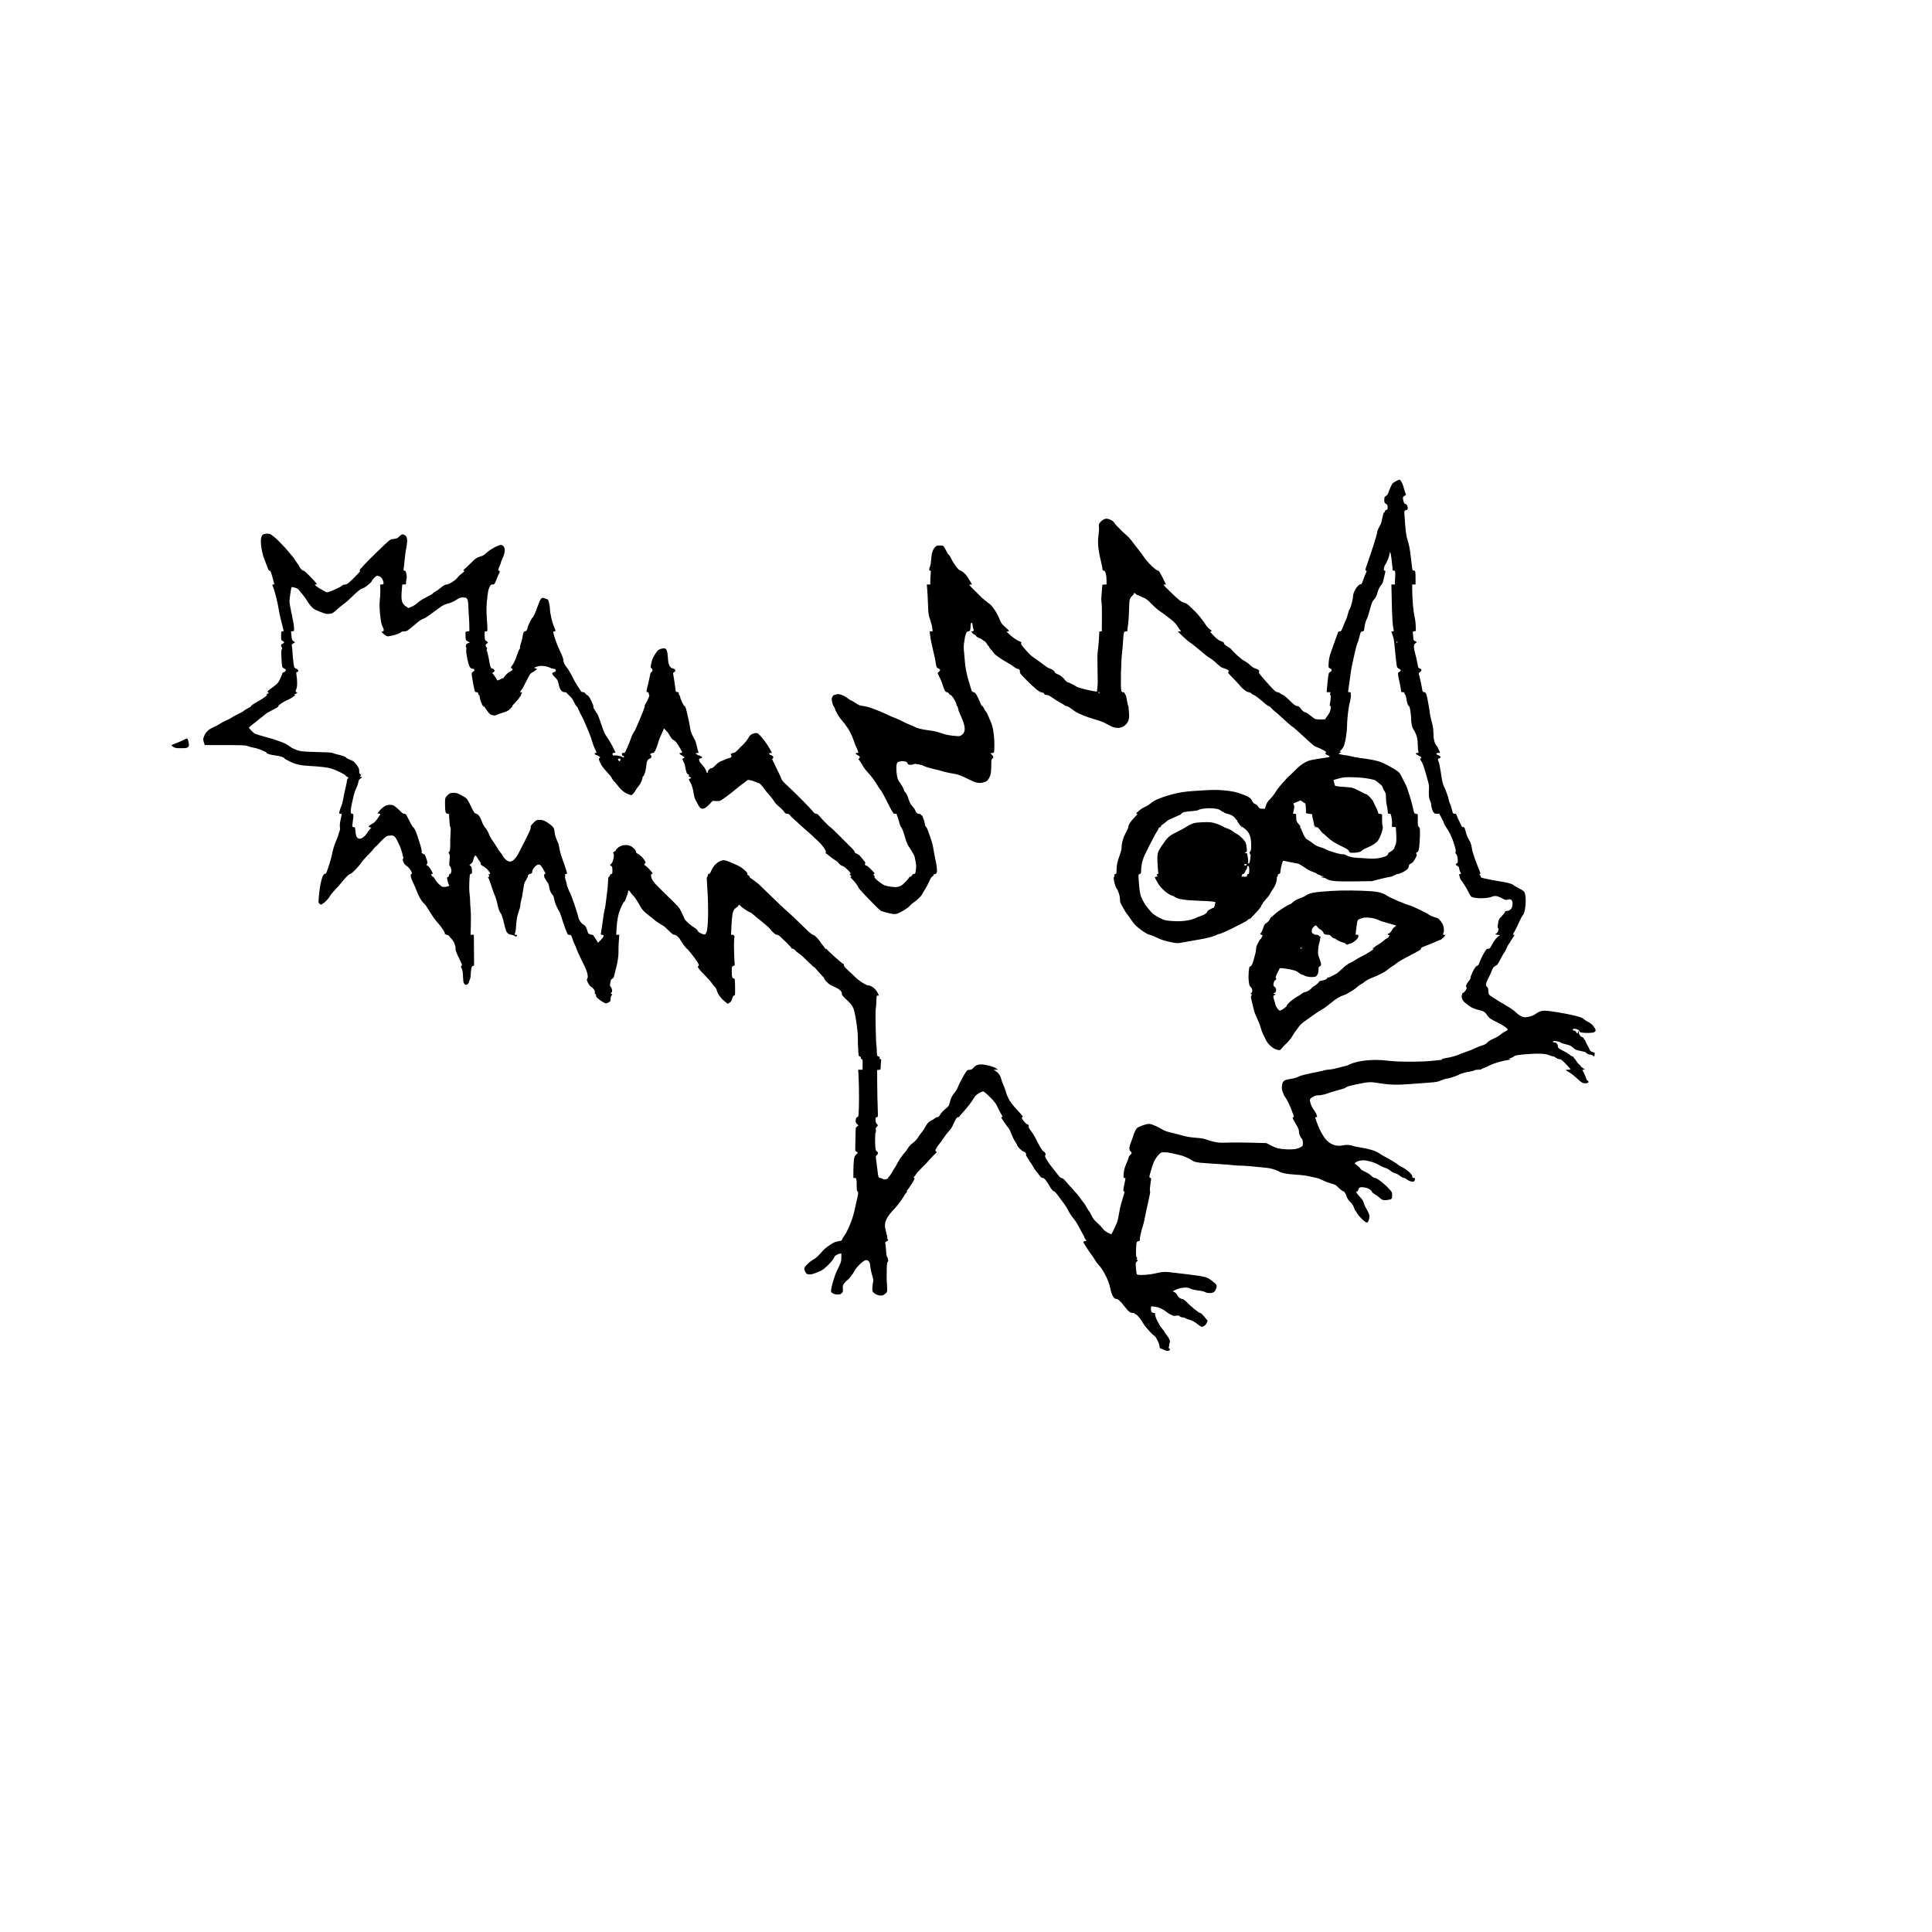 <?xml version="1.0" standalone="no"?>
<!DOCTYPE svg PUBLIC "-//W3C//DTD SVG 20010904//EN"
 "http://www.w3.org/TR/2001/REC-SVG-20010904/DTD/svg10.dtd">
<svg version="1.0" xmlns="http://www.w3.org/2000/svg"
 width="3464pt" height="3464pt" viewBox="0 0 3464 3464"
 preserveAspectRatio="xMidYMid meet">

<g transform="translate(0,3464) scale(0.1,-0.1)"
fill="#000000" stroke="none">
<path d="M25035 26016 c-27 -13 -57 -32 -66 -42 -16 -19 -56 -108 -79 -175 -7
-20 -25 -42 -41 -52 -26 -14 -29 -21 -29 -69 0 -49 3 -55 30 -71 26 -16 30
-24 30 -62 0 -38 -3 -44 -22 -47 -15 -2 -24 -11 -26 -25 -2 -13 -9 -23 -16
-23 -8 0 -19 -35 -30 -93 -10 -52 -24 -105 -31 -118 -40 -68 -65 -127 -65
-152 0 -28 -91 -318 -174 -552 -39 -109 -41 -120 -25 -125 17 -5 17 -8 -3 -50
-12 -25 -33 -79 -47 -120 -23 -67 -29 -75 -53 -78 -45 -5 -128 -140 -128 -207
0 -52 -39 -205 -60 -235 -10 -14 -25 -56 -35 -95 -9 -38 -22 -79 -29 -90 -7
-11 -30 -64 -50 -117 -33 -85 -41 -98 -61 -98 -13 0 -27 -5 -31 -11 -3 -6 -29
-75 -56 -152 -28 -78 -63 -179 -80 -225 -20 -58 -31 -110 -35 -172 -6 -89 -6
-89 20 -101 36 -16 43 -40 17 -61 -11 -9 -24 -18 -29 -20 -10 -3 -27 -128 -38
-270 l-6 -78 36 0 c35 0 36 -1 27 -25 -7 -19 -6 -25 3 -25 13 0 11 -48 -8
-157 -5 -34 -4 -43 8 -43 11 0 12 -9 7 -42 -10 -57 -22 -84 -64 -138 -19 -24
-33 -47 -31 -50 8 -13 -154 -14 -186 -1 -13 5 -49 31 -79 58 -31 27 -75 55
-98 62 -31 11 -52 27 -77 63 -23 31 -42 48 -56 48 -39 0 -64 18 -170 123 -44
42 -86 77 -95 77 -9 0 -29 11 -46 25 -16 14 -41 25 -55 25 -29 0 -67 36 -229
220 -91 102 -109 128 -101 142 16 24 -5 44 -66 63 -35 12 -65 31 -93 60 -22
23 -70 57 -105 76 -53 28 -175 137 -244 219 -5 6 -35 26 -65 44 -36 21 -55 39
-55 52 0 14 -14 24 -54 38 -41 15 -70 37 -127 95 -68 70 -72 76 -52 82 21 5
20 8 -22 38 -26 18 -60 57 -80 91 -39 64 -145 195 -200 244 -19 17 -55 52 -80
78 -33 33 -61 51 -100 62 -59 18 -100 51 -271 219 -102 99 -108 107 -81 107
l29 0 -61 122 c-52 103 -66 124 -88 128 -39 8 -182 145 -238 230 -27 41 -79
111 -115 155 -36 44 -83 105 -104 135 -21 30 -67 81 -102 112 -84 75 -101 91
-120 114 -9 10 -33 34 -53 53 -20 19 -42 46 -49 60 -15 32 -89 70 -138 71 -38
0 -84 -28 -120 -74 -18 -23 -20 -35 -15 -75 4 -28 0 -92 -8 -147 -19 -125 -6
-267 44 -469 12 -49 23 -101 25 -115 1 -14 3 -30 3 -37 1 -6 12 -13 24 -15 28
-4 48 -75 48 -175 l0 -73 -38 0 c-37 0 -38 0 -40 -43 -1 -24 -6 -83 -11 -130
-6 -55 -7 -108 -1 -144 6 -33 9 -163 7 -291 l-2 -232 -22 0 c-13 0 -23 -3 -23
-7 0 -71 -17 -289 -29 -368 -5 -33 -6 -159 -3 -280 6 -276 6 -281 -3 -361 l-7
-66 -31 5 c-122 19 -308 66 -333 84 -38 27 -150 83 -166 83 -7 0 -24 15 -38
32 -43 55 -82 87 -137 110 -35 14 -53 28 -53 39 0 18 -45 49 -101 68 -19 7
-59 32 -89 56 -30 24 -95 72 -145 107 -105 73 -99 67 -199 181 -60 68 -75 91
-67 101 13 16 0 29 -39 41 -33 10 -135 83 -183 131 l-39 39 27 5 c26 5 24 7
-47 72 -56 50 -79 78 -93 115 -33 88 -83 178 -131 239 -27 32 -51 60 -55 62
-13 6 -116 88 -144 115 -109 104 -225 223 -225 229 0 5 11 8 25 8 l24 0 -31
53 c-17 28 -42 68 -54 88 -26 41 -104 109 -125 109 -26 0 -110 105 -149 186
-21 45 -47 88 -57 95 -11 8 -28 32 -38 54 -11 22 -29 57 -42 78 -23 36 -25 37
-81 37 -51 0 -62 -4 -84 -27 -45 -49 -65 -110 -71 -213 -3 -54 -12 -111 -21
-132 -21 -48 -21 -78 0 -78 15 0 16 -9 11 -67 -4 -38 -7 -94 -7 -125 l0 -58
-31 0 -32 0 8 -87 c4 -49 10 -171 14 -273 7 -173 9 -191 38 -270 17 -47 34
-113 38 -147 l7 -63 -27 0 -26 0 7 -62 c3 -35 13 -92 21 -128 8 -36 23 -103
33 -150 10 -47 23 -103 29 -125 5 -22 15 -73 21 -114 11 -67 15 -75 41 -84 41
-16 45 -38 13 -63 -25 -21 -26 -23 -11 -50 30 -57 55 -113 67 -150 47 -143 55
-159 85 -164 18 -3 34 -14 40 -28 5 -12 17 -22 25 -22 27 -1 110 -136 110
-180 0 -10 6 -20 13 -23 7 -2 14 -20 15 -38 2 -18 14 -58 28 -88 111 -233 119
-331 33 -392 -31 -22 -34 -22 -148 -11 -86 9 -142 21 -216 47 -69 25 -136 40
-219 50 -123 15 -214 37 -250 60 -12 7 -52 25 -91 40 -38 14 -97 41 -130 59
-33 18 -96 47 -140 64 -44 16 -98 40 -120 51 -74 38 -274 120 -342 139 -37 11
-92 23 -122 26 -42 4 -69 16 -122 51 -37 25 -72 45 -77 45 -6 0 -37 20 -70 45
-68 51 -160 82 -192 65 -10 -5 -28 -10 -39 -10 -13 0 -26 -12 -36 -34 -14 -28
-15 -44 -6 -91 6 -31 20 -68 31 -82 11 -14 20 -31 20 -39 0 -21 70 -147 104
-185 104 -119 164 -213 209 -325 21 -51 37 -95 37 -100 0 -4 9 -26 19 -48 27
-57 51 -117 51 -127 0 -5 -12 -9 -26 -9 -34 0 -27 -21 14 -39 38 -17 49 -41
26 -58 -17 -12 -16 -14 3 -35 11 -13 35 -50 53 -83 30 -55 57 -89 145 -185 35
-38 123 -167 148 -215 8 -17 25 -39 37 -50 12 -11 63 -103 113 -205 50 -102
97 -189 104 -193 7 -5 11 -12 8 -18 -4 -5 10 -9 29 -9 26 0 36 -4 36 -15 0 -8
4 -23 10 -33 5 -9 19 -53 30 -96 11 -44 28 -89 39 -100 19 -21 30 -53 78 -211
14 -49 40 -109 57 -133 17 -24 41 -61 53 -83 12 -22 28 -50 36 -62 14 -22 16
-31 37 -142 10 -55 8 -123 -7 -182 -3 -15 -13 -23 -27 -23 -15 0 -27 -9 -34
-25 -7 -15 -20 -25 -32 -25 -11 0 -19 -4 -18 -9 2 -4 -26 -40 -62 -78 -84 -91
-133 -109 -255 -93 -109 15 -135 24 -206 77 -71 51 -112 95 -98 104 6 3 3 11
-6 19 -20 16 -19 28 2 32 12 2 -2 22 -55 76 -39 39 -77 72 -85 72 -23 0 -39
24 -25 38 11 11 0 28 -96 139 -10 12 -36 29 -58 38 -23 9 -36 20 -32 26 3 6
-21 39 -54 73 -153 157 -377 376 -384 376 -10 0 -144 134 -192 193 -27 33 -46
47 -63 47 -15 0 -33 10 -44 24 -68 86 -317 338 -482 489 -60 54 -89 88 -98
115 -10 31 -64 146 -149 316 -18 35 -18 40 -4 50 22 17 8 43 -32 56 -40 14
-46 40 -8 40 l25 0 -43 81 c-42 78 -143 211 -196 257 -22 19 -34 22 -62 17
-66 -12 -95 -33 -124 -90 -16 -29 -56 -80 -89 -112 -33 -32 -81 -79 -105 -105
-33 -34 -54 -48 -73 -48 -35 0 -56 -24 -39 -45 18 -21 -3 -43 -49 -51 -20 -4
-41 -10 -46 -15 -6 -4 -37 -18 -70 -30 -44 -16 -75 -37 -117 -80 -37 -38 -63
-57 -72 -53 -20 8 -66 -39 -66 -66 0 -35 -19 -22 -31 23 -8 26 -32 63 -66 99
-29 31 -53 63 -53 71 0 9 -2 22 -6 30 -3 10 4 16 25 20 17 4 31 11 31 16 0 12
-53 41 -75 41 -8 0 -15 5 -15 10 0 6 -7 10 -16 10 -8 0 -12 5 -9 10 3 6 17 10
31 10 20 0 23 3 16 18 -5 9 -18 55 -28 102 -10 47 -26 99 -36 115 -47 78 -78
154 -84 210 -6 56 -49 255 -76 353 -7 23 -18 42 -24 42 -15 0 -70 113 -79 163
-4 20 -11 37 -17 37 -5 0 -8 6 -7 13 3 28 -2 36 -28 39 -24 3 -28 8 -31 38 -1
19 -12 95 -23 169 l-22 134 23 17 c33 25 23 52 -23 63 -59 14 -85 67 -92 192
-10 150 -28 182 -97 168 -55 -10 -85 -30 -117 -79 -51 -75 -72 -122 -86 -196
-12 -65 -12 -70 6 -81 24 -15 24 -53 0 -66 -12 -7 -21 -26 -25 -54 -4 -24 -20
-97 -36 -163 -17 -65 -30 -124 -30 -131 0 -6 10 -13 22 -15 17 -2 22 -9 20
-25 -2 -13 2 -23 7 -23 15 0 -21 -90 -58 -147 -17 -26 -27 -49 -22 -52 4 -3
-10 -49 -31 -101 -22 -52 -62 -149 -90 -215 -27 -66 -55 -127 -62 -135 -19
-21 -51 -88 -66 -135 -6 -22 -32 -88 -58 -147 -43 -101 -48 -108 -74 -108 -23
0 -28 -4 -28 -24 0 -15 7 -26 20 -29 11 -3 20 -10 20 -16 0 -13 -26 -15 -34
-2 -8 12 -120 33 -141 25 -10 -4 -21 -1 -26 7 -16 25 -10 38 20 41 l29 3 -18
35 c-11 19 -24 46 -29 60 -6 14 -15 32 -21 40 -5 8 -21 36 -34 61 -14 25 -41
67 -60 92 -23 31 -51 90 -79 174 -51 147 -80 226 -87 233 -15 15 -50 71 -50
80 0 5 -4 10 -8 10 -8 0 -10 8 -13 48 -2 26 -63 154 -86 180 -11 12 -25 22
-31 22 -5 0 -17 11 -26 25 -11 17 -26 25 -45 25 -20 0 -31 7 -42 28 -7 15 -32
52 -54 82 -21 30 -66 109 -98 175 -33 66 -77 139 -98 161 -34 38 -59 94 -59
133 0 23 -22 80 -66 171 -22 47 -52 119 -66 160 -57 167 -59 180 -28 180 27 0
25 9 -11 92 -32 74 -69 240 -69 313 0 42 -24 152 -35 163 -8 9 -78 32 -96 32
-27 0 -47 -33 -85 -140 -42 -120 -82 -210 -93 -210 -11 0 -91 -160 -91 -181 0
-32 -25 -69 -47 -69 -24 0 -34 -25 -48 -120 -4 -25 -16 -69 -27 -98 -11 -29
-18 -62 -15 -73 3 -10 -1 -22 -8 -27 -7 -4 -30 -58 -51 -121 -23 -71 -51 -131
-71 -158 -37 -48 -40 -58 -18 -67 29 -11 15 -36 -34 -60 -31 -16 -62 -43 -86
-76 -23 -31 -43 -49 -51 -46 -8 3 -14 2 -14 -2 0 -8 -70 -37 -74 -30 -1 1 -13
21 -26 43 -13 22 -33 50 -44 63 l-21 23 24 18 c20 15 22 21 12 39 -7 12 -17
22 -24 22 -33 0 -48 27 -62 117 -14 89 -39 195 -49 211 -2 4 -1 14 4 22 6 9 4
20 -4 30 -26 31 -26 49 2 70 29 23 29 22 -22 55 -11 7 -15 28 -16 75 -2 92 -3
90 25 90 30 0 29 -14 14 225 -10 140 -9 207 0 305 19 189 25 218 52 273 16 30
25 37 48 37 36 0 40 6 81 110 18 47 36 89 41 94 15 16 10 46 -7 46 -18 0 -14
19 17 87 10 24 19 48 19 54 0 6 7 25 15 42 62 135 71 209 31 251 -13 15 -32
26 -43 26 -51 0 -212 -91 -272 -153 -25 -26 -53 -42 -104 -57 -63 -19 -77 -29
-152 -103 -45 -45 -99 -97 -121 -114 -27 -23 -34 -33 -22 -33 26 0 12 -21 -40
-59 -26 -18 -56 -47 -67 -64 -31 -47 -153 -127 -195 -127 -27 0 -50 -12 -102
-54 -37 -30 -85 -64 -108 -77 -22 -12 -40 -26 -40 -30 0 -5 -46 -31 -101 -59
-56 -28 -119 -65 -141 -83 -21 -18 -51 -42 -66 -54 -14 -12 -50 -32 -78 -44
l-52 -21 -41 27 c-81 54 -94 109 -76 313 l7 82 34 0 c33 0 34 2 34 38 0 20 4
51 9 68 6 20 4 50 -3 85 -10 43 -17 55 -34 57 -18 3 -21 8 -16 30 3 15 12 90
19 167 8 77 19 163 25 190 31 151 25 222 -19 248 -42 24 -57 21 -98 -18 -39
-38 -45 -40 -117 -50 -54 -7 -54 -7 -265 -210 -208 -200 -354 -355 -334 -355
22 0 14 -12 -53 -82 -133 -137 -171 -168 -206 -168 -22 0 -45 -10 -68 -29 -37
-30 -223 -111 -255 -111 -10 0 -40 14 -67 30 -26 17 -50 30 -53 30 -3 0 -28
17 -57 37 -51 37 -51 38 -26 43 26 5 26 6 -33 70 -123 133 -173 180 -195 180
-20 0 -74 65 -74 89 0 5 -7 14 -15 21 -7 6 -27 35 -44 63 -16 29 -45 68 -63
88 -18 19 -45 51 -59 70 -15 18 -41 50 -59 69 -109 116 -169 176 -200 199 -19
14 -37 28 -40 31 -25 25 -69 37 -112 31 -62 -10 -75 -22 -88 -86 -15 -73 17
-271 61 -376 17 -41 40 -102 52 -136 15 -45 26 -63 41 -65 16 -2 24 -22 46
-103 14 -55 30 -110 34 -122 6 -19 4 -23 -14 -23 -17 0 -20 -4 -15 -17 40 -93
88 -278 111 -423 8 -58 30 -161 49 -230 48 -186 47 -170 19 -170 -23 0 -24 -2
-24 -80 0 -79 0 -80 31 -95 24 -13 28 -19 19 -30 -7 -8 -20 -17 -31 -20 -22
-7 -26 -44 -7 -63 10 -10 10 -17 0 -33 -10 -15 -12 -52 -7 -142 8 -173 11
-186 43 -200 15 -6 30 -16 34 -21 11 -16 -9 -43 -37 -50 -15 -4 -25 -13 -25
-24 0 -10 -18 -54 -39 -97 -38 -76 -45 -84 -142 -155 -81 -59 -98 -76 -81 -78
29 -4 28 -14 -5 -34 -23 -14 -24 -18 -9 -18 21 0 -76 -71 -156 -114 -82 -45
-139 -84 -127 -88 6 -2 -18 -18 -54 -36 -36 -18 -71 -40 -79 -49 -7 -9 -51
-34 -98 -56 -46 -21 -98 -50 -116 -63 -17 -13 -60 -36 -95 -50 -35 -14 -89
-43 -119 -63 -30 -21 -82 -48 -115 -61 -79 -32 -140 -89 -166 -160 -20 -53
-20 -57 -5 -107 l17 -52 363 0 c304 -1 369 -3 400 -16 20 -9 72 -22 114 -31
42 -8 95 -23 117 -33 22 -10 59 -27 83 -36 23 -10 38 -21 32 -25 -15 -10 85
-38 165 -46 70 -7 155 -36 155 -52 0 -5 42 -29 93 -54 107 -54 200 -74 382
-83 174 -9 302 -25 370 -46 79 -25 254 -111 251 -124 -2 -5 11 -16 27 -23 28
-11 29 -13 13 -30 -9 -10 -16 -29 -16 -43 0 -13 -11 -68 -24 -121 -13 -53 -32
-140 -41 -195 -10 -54 -25 -111 -33 -128 -14 -27 -42 -119 -42 -137 0 -5 11
-8 24 -8 28 0 28 6 0 -119 -10 -44 -13 -90 -10 -116 4 -23 3 -53 -3 -66 -5
-13 -17 -51 -27 -84 -9 -33 -27 -80 -39 -105 -28 -58 -61 -168 -75 -250 -10
-60 -80 -282 -101 -322 -6 -10 -17 -18 -27 -18 -42 -1 -89 -187 -108 -435 -6
-74 -5 -82 15 -99 21 -19 23 -19 50 -3 48 28 109 90 133 135 13 23 46 66 74
95 51 52 99 106 164 186 57 71 111 121 130 121 22 0 151 131 194 198 18 28 66
84 107 124 41 40 90 93 109 118 19 25 41 49 49 54 9 5 32 27 51 49 49 56 118
120 143 134 12 7 45 12 73 13 42 0 54 -4 76 -27 25 -28 84 -146 106 -213 32
-97 49 -171 41 -176 -26 -16 12 -99 58 -127 55 -32 124 -147 89 -147 -25 0
-13 -67 26 -145 20 -38 47 -103 62 -143 39 -110 96 -206 147 -249 14 -12 57
-75 95 -140 38 -64 96 -147 129 -183 84 -91 153 -198 139 -213 -4 -3 12 -11
35 -17 23 -6 41 -14 41 -18 0 -4 20 -29 44 -55 32 -34 50 -66 63 -110 11 -34
15 -65 10 -68 -8 -6 26 -98 58 -159 8 -14 25 -51 39 -82 22 -50 23 -59 9 -66
-13 -8 -13 -14 5 -48 15 -30 21 -65 24 -147 4 -94 7 -110 26 -129 18 -18 25
-20 46 -10 15 6 28 23 32 39 4 15 11 37 17 48 6 11 11 29 12 40 13 175 17 193
41 204 l24 10 -2 276 -2 275 -29 0 -30 0 5 187 c3 102 1 221 -3 262 -5 42 -10
108 -10 146 0 39 -5 106 -11 150 -6 47 -7 134 -3 212 7 125 8 132 28 135 20 3
22 8 19 63 -2 47 -8 64 -24 78 l-22 18 31 25 c20 15 33 36 37 60 10 48 27 84
41 84 6 0 22 -19 35 -42 12 -24 32 -53 42 -64 11 -12 18 -30 16 -39 -2 -10 6
-22 17 -29 61 -35 93 -60 122 -97 36 -46 40 -59 18 -59 -18 0 -18 -5 -5 -31 8
-15 7 -19 -5 -19 -17 0 -20 -11 -6 -26 5 -5 23 -52 39 -104 42 -128 60 -178
81 -225 11 -22 29 -85 40 -139 22 -99 30 -120 62 -166 10 -14 29 -70 43 -125
46 -189 52 -204 82 -230 17 -15 42 -25 59 -25 17 0 43 -9 60 -20 22 -14 31
-16 37 -7 13 21 9 27 -17 27 -25 0 -25 1 -11 29 9 17 17 74 21 147 4 70 14
142 25 174 41 125 50 160 50 188 0 15 6 51 14 78 14 49 27 122 45 247 5 37 18
79 29 95 11 15 23 37 26 50 4 12 11 22 16 22 5 0 7 9 5 19 -4 23 9 36 48 45
18 4 27 13 27 27 0 42 42 103 87 128 50 26 67 11 136 -116 21 -38 21 -43 3
-43 -15 0 -15 -51 0 -72 6 -7 16 -25 24 -40 7 -15 21 -36 31 -46 9 -11 22 -49
27 -86 10 -60 31 -105 69 -144 6 -7 15 -34 18 -60 7 -53 44 -144 85 -213 16
-26 36 -75 45 -110 10 -35 38 -121 64 -191 46 -126 46 -127 80 -130 32 -3 34
-6 57 -78 14 -41 31 -84 38 -95 7 -11 21 -44 31 -74 10 -30 44 -106 75 -170
94 -188 109 -225 122 -285 9 -46 8 -62 -3 -82 -12 -23 -10 -31 16 -82 20 -38
40 -61 60 -70 33 -15 70 -78 60 -103 -4 -10 0 -19 10 -23 10 -4 14 -13 11 -24
-7 -21 35 -63 110 -110 59 -37 77 -39 120 -13 27 16 31 25 32 66 2 31 8 52 19
60 15 11 15 13 -2 22 -17 10 -17 12 -2 27 20 20 13 71 -13 101 -16 17 -17 28
-8 77 8 47 15 60 36 70 21 11 29 26 42 88 10 41 24 101 33 133 22 81 39 207
36 280 -1 34 1 113 6 175 l8 112 -28 0 -27 0 7 128 c7 124 29 239 61 318 35
87 66 145 78 150 7 3 19 24 26 47 6 23 18 57 26 75 8 18 14 41 14 52 0 35 19
31 44 -9 14 -22 33 -45 43 -53 22 -16 102 -136 136 -203 28 -56 68 -96 172
-176 39 -29 75 -58 80 -65 11 -13 115 -81 155 -101 14 -7 58 -47 99 -88 57
-58 80 -75 102 -75 31 0 84 -47 109 -97 17 -34 101 -147 112 -151 11 -5 27
-22 58 -62 14 -18 30 -37 35 -44 60 -70 125 -169 125 -190 0 -8 -6 -16 -12
-19 -23 -7 13 -57 113 -157 52 -52 110 -117 129 -145 18 -27 44 -59 57 -70 13
-11 29 -41 36 -68 15 -59 74 -139 142 -194 l53 -42 34 22 c25 17 36 35 47 75
11 40 18 52 33 52 18 0 19 8 17 150 -2 147 -2 150 -24 156 -29 7 -35 29 -35
132 0 80 1 83 27 93 l26 10 -8 147 c-8 150 -7 341 2 355 11 18 -9 47 -34 47
l-26 0 6 138 c9 200 23 282 56 321 15 17 32 31 38 31 6 0 19 12 28 27 17 26
18 26 34 7 24 -28 144 -112 172 -119 13 -3 42 -22 64 -42 22 -20 93 -78 157
-130 65 -52 127 -106 138 -121 55 -70 102 -112 125 -112 30 0 41 -9 171 -136
57 -56 101 -104 97 -108 -3 -3 4 -6 16 -6 13 0 32 -11 43 -25 11 -14 45 -43
76 -64 32 -21 102 -84 157 -140 55 -55 104 -101 110 -101 6 0 29 -24 52 -53
23 -28 63 -72 88 -97 25 -24 45 -50 45 -58 0 -18 57 -79 100 -106 19 -12 60
-32 90 -45 72 -29 129 -81 123 -113 -5 -24 20 -55 107 -134 56 -50 95 -107
110 -159 32 -113 70 -375 70 -490 0 -66 3 -170 7 -232 6 -104 8 -112 27 -115
15 -2 21 -10 20 -25 0 -15 5 -23 16 -23 14 0 17 -13 16 -95 l-1 -95 -39 0 -39
0 8 -162 c9 -174 8 -535 -1 -630 -5 -47 -9 -58 -24 -58 -12 0 -20 -10 -24 -31
-10 -52 -7 -65 19 -92 l26 -25 -25 -20 c-20 -15 -25 -28 -25 -63 0 -24 -2
-119 -5 -211 -4 -93 -3 -168 2 -168 4 0 17 -6 27 -14 19 -13 18 -15 -13 -44
-27 -25 -33 -41 -42 -98 -5 -38 -10 -126 -10 -196 l0 -128 24 0 c31 0 36 -20
36 -142 0 -76 3 -98 14 -98 20 0 12 -67 -24 -210 -5 -19 -19 -80 -30 -135 -36
-164 -122 -372 -195 -470 -13 -16 -25 -39 -27 -50 -2 -15 -15 -21 -56 -27 -29
-5 -72 -17 -95 -29 -63 -32 -161 -104 -192 -141 -72 -86 -124 -135 -167 -158
-69 -36 -168 -133 -168 -164 0 -38 30 -94 54 -100 43 -12 90 -5 150 20 33 14
77 33 96 41 56 23 206 171 229 226 11 26 26 47 32 47 7 0 20 6 28 14 9 8 30
16 46 18 l30 3 -1 -75 c-1 -68 -6 -84 -46 -165 -25 -49 -52 -110 -61 -135 -44
-129 -69 -220 -74 -267 -6 -50 -5 -52 28 -72 23 -14 51 -21 86 -21 43 0 56 4
76 26 20 21 23 33 19 69 -2 24 -2 54 1 67 6 23 62 88 89 104 16 9 100 118 111
144 36 79 173 211 217 207 46 -3 68 -36 72 -107 3 -36 17 -105 32 -155 25 -81
27 -95 17 -144 -6 -30 -11 -78 -11 -106 0 -43 4 -55 26 -74 58 -50 139 -65
184 -34 58 40 62 51 54 148 -8 114 -8 113 -6 282 2 114 5 145 18 158 10 10 13
22 8 33 -4 9 -6 21 -5 26 1 5 -5 16 -12 25 -9 10 -17 53 -21 121 -3 58 -9 115
-12 127 -5 19 -1 25 23 35 29 13 33 34 9 50 -8 6 -8 8 0 8 7 0 1 36 -16 98
-32 112 -31 169 3 241 23 51 88 134 159 205 41 41 154 198 167 231 2 6 15 22
29 38 16 17 21 27 12 27 -9 0 -4 10 12 28 15 15 51 68 81 117 40 65 52 91 41
93 -14 4 -20 22 -6 22 4 0 19 19 34 43 15 24 62 77 105 119 43 41 101 101 128
133 28 32 61 69 75 82 75 70 71 65 52 79 -16 12 -16 15 3 51 10 21 36 58 56
83 20 25 57 75 81 112 25 38 67 92 94 121 30 33 61 80 78 123 37 88 62 124 87
124 10 0 19 4 19 10 0 5 35 47 78 92 66 71 149 180 188 249 28 49 119 109 165
109 11 0 61 -43 120 -102 85 -87 107 -116 137 -183 20 -44 49 -100 65 -125 23
-37 25 -46 12 -48 -8 -2 -15 -5 -15 -7 0 -9 121 -183 134 -194 8 -7 24 -37 35
-66 30 -81 62 -146 93 -192 15 -23 28 -46 28 -51 0 -20 82 -101 109 -107 29
-6 58 -45 47 -63 -3 -5 8 -27 24 -48 16 -21 30 -44 30 -50 0 -6 7 -17 15 -24
9 -7 31 -41 50 -75 19 -34 43 -71 53 -83 28 -33 45 -55 75 -95 18 -24 36 -37
51 -37 28 0 65 -44 120 -141 32 -57 68 -99 85 -99 9 -1 37 -31 64 -68 26 -37
72 -98 101 -136 30 -38 71 -103 91 -144 20 -41 60 -102 89 -136 30 -34 70 -95
90 -136 21 -41 55 -104 76 -140 22 -36 38 -69 37 -74 -2 -6 6 -19 17 -30 l20
-20 -32 -8 c-24 -6 -30 -12 -25 -26 9 -24 110 -179 148 -227 17 -22 44 -62 60
-90 15 -27 41 -63 58 -80 82 -81 187 -287 211 -411 25 -135 64 -204 115 -204
26 0 68 -39 136 -125 82 -105 107 -125 150 -125 19 0 35 -4 35 -10 0 -5 6 -10
13 -10 25 0 92 -79 152 -180 33 -56 160 -194 199 -217 24 -14 86 -145 86 -180
0 -23 5 -35 18 -40 9 -3 40 -15 67 -28 38 -16 56 -20 78 -12 31 10 34 19 12
37 -8 7 -13 15 -11 19 3 4 7 25 9 46 3 22 8 47 12 57 8 20 -16 69 -61 124 -19
23 -34 45 -34 51 0 5 -20 33 -45 62 -25 29 -45 57 -45 63 0 5 -9 22 -19 36
-31 45 -70 148 -60 163 6 11 0 15 -28 19 -33 4 -38 9 -45 40 -4 19 -4 46 -1
59 5 21 9 22 42 16 20 -4 50 -9 66 -12 55 -9 119 -44 192 -103 7 -6 23 -15 35
-21 13 -5 33 -16 45 -23 16 -9 38 -11 69 -6 38 6 50 4 65 -11 11 -11 33 -19
51 -19 17 0 39 -6 47 -14 9 -7 38 -19 65 -25 51 -13 117 -47 151 -79 11 -10
35 -27 53 -37 31 -19 33 -19 66 -1 20 11 41 33 51 56 l17 39 -43 53 c-54 66
-78 88 -95 88 -19 0 -160 114 -231 187 -38 39 -70 63 -83 63 -35 0 -74 29 -93
69 -11 23 -32 44 -50 53 l-32 15 45 23 c86 44 215 58 265 29 25 -15 89 -30
163 -39 46 -5 93 -17 108 -26 34 -23 123 -24 157 -1 14 9 32 36 41 63 20 59
13 72 -76 140 -74 57 -105 68 -230 88 -81 13 -171 24 -528 66 -84 10 -136 6
-225 -15 -143 -35 -343 -47 -362 -22 -6 6 -13 56 -17 110 -6 94 -6 99 16 118
22 18 22 20 5 33 -13 10 -15 15 -5 18 10 4 10 8 -2 23 -11 14 -14 42 -12 124
4 147 7 161 44 168 23 5 29 10 25 25 -6 21 21 146 52 243 11 33 27 96 35 140
9 44 21 103 26 130 10 49 40 185 65 297 7 32 8 59 4 60 -8 3 -1 83 17 194 5
36 3 42 -14 46 -20 6 -20 6 3 94 44 167 84 251 148 319 43 44 45 45 107 45 35
0 98 -9 139 -19 42 -11 103 -25 136 -32 60 -12 145 -50 217 -95 47 -30 103
-41 243 -49 61 -3 124 -8 140 -10 17 -1 84 -6 150 -10 66 -3 149 -10 185 -15
36 -5 110 -10 165 -10 55 -1 150 -8 210 -15 61 -7 153 -16 205 -20 96 -7 185
-30 250 -64 68 -37 145 -52 308 -62 99 -6 194 -17 245 -30 45 -11 104 -24 130
-29 27 -5 79 -25 116 -44 37 -19 96 -42 131 -51 72 -19 97 -30 121 -54 51 -51
100 -91 112 -91 19 0 43 -37 63 -97 10 -31 32 -64 62 -94 31 -29 54 -63 66
-97 10 -29 22 -55 27 -57 5 -3 16 -21 25 -40 25 -53 149 -175 178 -175 21 0
33 20 44 74 9 43 7 56 -12 100 -13 29 -34 69 -48 91 -13 22 -31 62 -38 90 -10
36 -27 63 -62 98 -65 65 -86 107 -54 107 7 0 16 14 20 30 8 40 40 52 106 40
28 -5 61 -15 73 -21 30 -16 72 -49 62 -49 -16 0 30 -42 65 -60 19 -10 52 -34
73 -54 46 -43 71 -51 139 -42 81 11 88 18 88 84 0 57 0 57 -68 129 -83 89
-208 183 -242 183 -17 0 -40 14 -64 39 -23 23 -68 52 -111 71 -47 20 -76 40
-83 55 -6 12 -31 37 -56 56 -25 18 -46 36 -46 40 0 11 50 41 79 46 78 14 103
12 191 -10 58 -15 118 -39 155 -61 33 -20 84 -44 113 -52 29 -9 68 -28 85 -44
37 -31 79 -54 121 -64 16 -4 48 -23 71 -42 23 -19 52 -34 65 -34 12 0 35 -11
52 -25 38 -32 104 -52 126 -38 10 5 18 22 20 37 3 22 0 26 -22 26 -22 0 -26 5
-26 28 0 22 -14 40 -62 84 -35 30 -85 65 -113 77 -27 12 -61 32 -75 45 -26 24
-163 107 -240 146 -25 12 -70 40 -100 61 -62 43 -186 81 -333 104 -51 7 -104
18 -118 23 -64 25 -135 31 -195 17 -115 -26 -221 7 -305 96 -44 46 -114 167
-145 249 -7 19 -22 60 -33 90 -26 67 -26 70 -2 70 18 0 19 3 9 33 -13 37 -32
70 -71 125 -15 21 -34 64 -42 97 -14 54 -14 59 2 78 27 29 88 57 126 57 53 0
148 20 195 41 24 11 98 33 165 50 67 17 129 37 137 44 24 21 63 34 210 65 194
41 239 44 355 25 246 -40 355 -42 680 -16 72 6 191 15 265 20 115 8 146 14
209 40 41 17 82 31 92 31 35 0 172 42 213 65 48 27 121 48 224 65 39 6 72 16
72 21 0 5 27 9 60 9 33 0 60 4 60 9 0 5 12 12 28 16 15 3 65 26 112 49 81 41
223 83 345 102 47 7 48 8 20 15 -16 4 -22 7 -13 8 21 1 90 33 99 44 11 15 81
25 248 38 197 14 313 8 377 -21 26 -11 56 -20 67 -20 11 0 35 -11 53 -25 18
-14 45 -25 59 -25 15 0 39 -10 52 -22 50 -44 153 -154 153 -162 0 -3 -21 -6
-47 -6 -54 0 -51 -6 23 -47 28 -15 90 -64 137 -108 92 -85 107 -92 168 -87 44
5 53 28 19 50 -11 7 -20 21 -20 31 0 11 -16 50 -35 87 -19 37 -35 68 -35 70 0
2 12 4 28 5 27 0 27 1 5 11 -13 6 -23 15 -23 20 0 4 -6 8 -14 8 -8 0 -17 8
-20 18 -4 10 -20 28 -36 40 -16 12 -37 37 -46 55 -10 17 -24 37 -33 44 -9 6
-16 17 -16 24 0 7 -13 16 -29 20 -17 5 -34 15 -38 24 -5 8 -16 15 -23 15 -8 0
-15 4 -15 10 0 5 -38 27 -84 49 -82 40 -96 53 -96 92 0 29 -31 59 -62 59 -18
0 -28 5 -28 14 0 21 107 9 141 -16 14 -11 59 -26 100 -34 58 -12 81 -23 109
-49 47 -44 62 -50 155 -70 44 -9 82 -19 85 -24 13 -19 57 -41 83 -41 16 0 35
-7 43 -15 22 -22 34 -18 34 10 0 14 1 28 3 33 1 4 -17 13 -40 20 -34 11 -44
20 -58 55 -9 22 -24 52 -34 66 -10 14 -24 43 -32 64 -7 20 -16 37 -20 37 -4 0
-11 9 -14 20 -3 11 -17 23 -30 26 -29 7 -60 51 -57 82 1 12 -3 22 -8 22 -6 0
-10 -9 -10 -20 0 -28 -18 -25 -32 5 -7 16 -19 25 -35 25 -25 0 -32 24 -9 33
18 7 72 -7 92 -24 8 -6 14 -19 14 -28 0 -24 229 -30 265 -7 31 21 31 36 0 85
-27 43 -68 78 -130 109 -22 11 -49 29 -59 41 -30 33 -210 79 -481 123 -196 32
-264 34 -316 8 -24 -12 -58 -33 -75 -45 -37 -28 -124 -55 -176 -55 -49 0 -109
30 -162 82 -44 43 -95 78 -221 152 -160 94 -260 159 -268 173 -5 8 -10 39 -12
70 -3 43 -8 58 -25 70 -33 23 -20 71 55 214 8 14 23 51 35 82 17 46 29 61 58
76 40 21 47 30 104 141 21 41 52 93 68 115 15 22 31 53 34 70 4 16 20 46 36
67 17 20 30 40 30 44 0 5 18 34 41 66 36 52 38 58 20 58 -21 0 -21 0 1 38 13
20 30 53 40 72 9 19 36 78 61 130 24 53 52 104 62 113 45 45 67 298 34 392
-13 36 -23 44 -102 85 -48 25 -91 50 -95 56 -12 19 -93 45 -186 60 -277 45
-439 81 -409 91 9 3 6 11 -8 26 -16 18 -17 22 -5 27 13 4 12 12 -4 50 -80 192
-129 334 -140 410 -9 56 -22 100 -40 130 -41 70 -57 110 -75 183 -16 59 -20
67 -41 67 -18 0 -27 8 -34 28 -6 15 -23 52 -39 82 -16 30 -34 72 -41 93 -10
31 -16 37 -41 37 -23 0 -30 5 -35 28 -17 75 -28 110 -44 145 -10 20 -21 56
-25 78 -8 49 -57 183 -84 235 -23 43 -33 86 -62 279 -12 77 -28 152 -35 167
-20 39 -17 55 12 62 34 9 28 38 -11 51 -53 18 -56 45 -5 45 l30 0 -21 52 c-11
28 -31 64 -44 80 -36 43 -55 119 -55 222 0 69 -7 117 -29 199 -17 59 -33 134
-36 165 -7 63 -12 94 -20 132 -3 14 -10 52 -15 85 -6 33 -16 80 -24 105 -11
37 -18 46 -42 50 -26 5 -30 10 -35 50 -3 25 -19 100 -34 168 l-29 123 28 22
c32 26 28 52 -10 61 -14 4 -25 15 -28 29 -29 146 -39 192 -56 252 -28 103 -26
144 7 171 l27 21 -32 17 c-26 14 -32 22 -32 50 0 18 -3 54 -6 79 -6 44 -6 46
22 49 l29 3 -2 90 c-1 50 -11 131 -23 180 -21 90 -39 309 -40 478 l0 87 30 0
30 0 0 109 c0 122 -4 141 -30 141 -11 0 -22 4 -25 10 -3 5 -15 92 -25 192 -20
183 -35 262 -71 371 -13 40 -25 122 -35 250 -8 106 -15 197 -15 202 -4 40 3
53 31 59 24 4 30 11 30 30 0 36 -17 76 -33 76 -24 0 -44 33 -50 82 -6 44 -5
49 21 65 15 9 28 18 30 19 2 1 -3 17 -11 35 -7 19 -22 67 -33 108 -16 64 -54
131 -74 131 -3 0 -27 -11 -55 -24z m-86 -1396 c6 -47 13 -112 16 -145 2 -33 4
-61 5 -62 0 -2 9 -3 20 -3 22 0 31 -25 26 -77 -1 -18 -3 -64 -4 -103 l-2 -70
-32 0 -31 0 7 -307 c6 -284 14 -417 32 -500 6 -29 4 -33 -14 -33 -12 0 -24 -4
-27 -10 -3 -5 -1 -10 6 -10 7 0 10 -3 7 -6 -4 -3 2 -25 13 -49 11 -25 24 -87
29 -142 5 -54 17 -170 25 -257 9 -88 21 -166 27 -173 6 -7 22 -19 36 -26 36
-17 37 -33 3 -53 -34 -20 -34 -18 5 -198 13 -60 24 -122 24 -138 0 -24 4 -28
30 -28 17 0 31 -4 31 -10 1 -5 2 -15 3 -20 0 -6 6 -14 12 -18 6 -4 14 -29 18
-57 11 -77 25 -123 43 -141 10 -9 19 -24 20 -33 14 -66 23 -145 23 -193 0 -72
17 -156 38 -188 59 -91 82 -170 82 -285 0 -44 4 -95 9 -113 9 -30 8 -32 -14
-32 -35 0 -40 -18 -8 -32 15 -7 41 -21 57 -32 26 -18 27 -20 11 -32 -16 -12
-16 -14 2 -41 28 -39 51 -101 85 -223 15 -58 36 -130 45 -160 9 -30 16 -71 15
-90 -7 -144 -3 -197 17 -243 11 -26 20 -51 20 -55 1 -61 32 -162 51 -162 6 0
8 -4 5 -10 -4 -6 13 -10 42 -10 l49 0 42 -79 c23 -43 42 -85 42 -93 0 -8 13
-33 29 -55 63 -87 122 -209 151 -313 7 -25 19 -63 25 -85 9 -27 10 -46 3 -58
-7 -15 -5 -24 12 -42 15 -16 22 -39 26 -88 4 -59 2 -67 -16 -77 -28 -15 -25
-27 10 -45 17 -9 30 -23 30 -33 0 -19 21 -80 33 -99 6 -9 2 -13 -12 -13 -20 0
-28 -19 -14 -33 3 -4 8 -19 9 -33 2 -15 14 -39 28 -53 15 -15 26 -31 26 -35 0
-5 13 -25 28 -45 15 -20 47 -75 70 -122 41 -84 43 -87 89 -100 77 -23 255 -17
326 11 71 27 99 21 229 -46 17 -9 35 -11 50 -6 61 22 98 -2 98 -65 0 -87 -37
-133 -110 -137 -16 -1 -26 -8 -28 -21 -2 -11 -28 -44 -57 -73 -54 -53 -57 -62
-71 -169 -4 -29 -2 -43 6 -43 15 0 9 -48 -10 -77 -8 -13 -21 -23 -28 -23 -7 0
-10 -4 -7 -10 3 -5 19 -10 35 -10 16 0 32 -4 35 -10 3 -5 1 -10 -5 -10 -23 0
-95 -89 -130 -159 -32 -64 -38 -71 -65 -71 -24 0 -35 -8 -53 -38 -12 -20 -26
-44 -31 -52 -21 -34 -69 -138 -80 -172 -8 -25 -20 -39 -39 -46 -20 -7 -38 -31
-71 -95 -24 -47 -44 -99 -45 -115 -1 -16 -9 -36 -19 -46 -9 -10 -28 -37 -43
-61 -21 -36 -23 -47 -13 -63 10 -16 8 -26 -11 -56 -12 -21 -33 -42 -47 -47
-13 -5 -21 -14 -18 -19 4 -6 2 -16 -3 -23 -7 -8 -7 -26 1 -56 10 -36 24 -54
85 -103 75 -62 130 -87 241 -113 68 -16 93 -35 141 -108 20 -31 50 -50 157
-103 72 -36 148 -81 169 -100 41 -39 41 -39 -31 -74 -22 -11 -57 -35 -78 -54
-21 -19 -73 -49 -115 -67 -48 -20 -90 -46 -112 -69 -25 -27 -52 -42 -95 -54
-33 -9 -91 -32 -130 -51 -38 -20 -104 -46 -146 -59 -42 -14 -85 -29 -95 -34
-61 -33 -176 -67 -282 -83 -49 -8 -77 -16 -70 -21 7 -4 11 -8 8 -9 -3 0 -79
-8 -170 -18 -212 -23 -644 -22 -825 3 -232 31 -527 1 -665 -68 -27 -14 -67
-28 -87 -32 -21 -3 -78 -18 -128 -32 -49 -13 -119 -27 -155 -29 -36 -2 -74 -8
-85 -12 -11 -5 -47 -14 -80 -21 -33 -6 -78 -16 -100 -20 -22 -5 -65 -14 -95
-20 -108 -23 -172 -42 -203 -60 -18 -11 -74 -26 -126 -34 -124 -20 -145 -37
-156 -124 -5 -42 -2 -67 16 -118 13 -35 30 -73 40 -83 26 -28 84 -145 123
-251 41 -109 41 -107 21 -112 -12 -2 -11 -10 5 -43 11 -22 29 -53 39 -70 45
-69 61 -108 61 -146 0 -41 27 -106 54 -128 17 -14 23 -105 8 -128 -4 -6 -30
-22 -57 -34 -64 -28 -172 -35 -302 -20 -85 10 -111 18 -193 58 l-95 48 -255 7
c-140 4 -331 5 -425 2 -149 -5 -181 -3 -261 15 -50 11 -112 30 -138 41 -34 14
-86 23 -179 30 -74 5 -165 18 -207 30 -107 30 -204 55 -285 74 -44 10 -96 32
-140 59 -38 24 -100 54 -137 67 -61 22 -72 23 -123 13 -30 -7 -82 -24 -115
-39 -56 -25 -63 -31 -90 -89 -17 -35 -30 -69 -30 -76 0 -8 -16 -52 -35 -99
-41 -100 -46 -163 -15 -182 27 -17 25 -42 -5 -66 -14 -11 -25 -27 -25 -35 0
-8 -20 -62 -44 -119 -34 -81 -45 -119 -49 -180 -5 -72 -4 -78 14 -78 23 0 23
6 -1 -110 -24 -113 -24 -130 -6 -130 14 0 12 -9 -52 -221 -11 -36 -27 -113
-37 -170 -9 -57 -23 -124 -31 -148 -17 -52 -102 -231 -109 -231 -3 0 -31 13
-63 29 -37 19 -69 45 -91 74 -18 25 -63 72 -100 105 -52 46 -75 77 -100 129
-18 37 -38 73 -45 78 -7 6 -26 35 -41 65 -15 30 -46 78 -70 105 -23 28 -48 62
-56 77 -8 14 -53 68 -101 120 -48 51 -111 122 -141 158 -38 46 -61 66 -81 68
-17 2 -36 16 -54 41 -15 20 -62 80 -104 133 -43 53 -78 99 -78 103 0 3 -10 21
-23 38 -34 47 -47 83 -35 95 15 15 0 50 -28 65 -27 14 -77 97 -143 232 -21 44
-60 106 -86 138 -27 34 -44 64 -41 72 8 23 -3 43 -29 49 -22 6 -95 93 -95 114
0 6 5 12 12 14 15 5 -1 29 -78 110 -138 146 -186 224 -223 355 -10 38 -30 91
-44 118 -13 28 -30 74 -36 103 -12 56 -51 110 -106 143 l-30 19 39 0 39 0 -27
21 c-33 26 -123 55 -214 69 -94 15 -152 0 -196 -51 -27 -33 -39 -39 -72 -40
-36 0 -42 -4 -74 -52 -43 -66 -124 -221 -139 -267 -6 -20 -30 -58 -52 -85 -48
-58 -74 -110 -89 -179 -13 -61 -22 -73 -93 -130 -31 -26 -64 -61 -73 -79 -22
-41 -39 -57 -62 -57 -10 0 -32 -11 -48 -25 -16 -14 -33 -25 -37 -25 -5 0 -27
-13 -50 -29 -29 -20 -52 -49 -75 -92 -17 -35 -45 -78 -61 -94 -15 -17 -47 -60
-69 -95 -27 -42 -61 -79 -97 -104 -35 -25 -66 -58 -84 -90 -16 -28 -46 -68
-65 -88 -20 -20 -36 -40 -36 -44 0 -4 -11 -19 -24 -33 -14 -15 -43 -62 -66
-106 -24 -44 -48 -87 -55 -95 -6 -8 -27 -42 -45 -75 -19 -33 -42 -66 -52 -73
-10 -7 -16 -17 -13 -22 3 -5 -12 -14 -34 -21 -34 -10 -44 -9 -65 5 -14 9 -34
16 -45 16 -28 0 -37 23 -45 110 -4 41 -14 122 -22 179 -15 102 -15 104 5 118
27 18 28 63 2 70 -14 4 -20 18 -25 65 -10 95 -7 266 4 273 6 4 7 23 4 45 -5
31 -2 42 15 56 26 23 26 31 2 52 -18 16 -25 44 -22 100 1 16 7 22 22 22 22 0
22 1 16 163 -4 89 -8 279 -9 422 l-1 260 31 3 c31 3 32 5 32 51 0 27 3 69 6
95 6 38 4 46 -10 46 -9 0 -15 3 -15 8 4 26 -3 42 -20 42 -25 0 -29 16 -31 109
0 41 -3 77 -5 81 -11 18 -23 608 -14 655 6 28 11 94 12 147 2 95 3 98 25 98
l22 0 -25 50 c-39 76 -108 129 -175 134 -40 3 -179 95 -234 155 -11 13 -59 58
-106 99 -47 42 -85 83 -86 92 -2 35 -5 40 -18 40 -14 0 -271 230 -289 257 -4
7 -15 13 -24 13 -9 0 -14 2 -11 5 3 3 -8 20 -25 38 -16 18 -41 50 -55 72 -37
61 -113 135 -138 135 -15 0 -81 58 -205 181 -101 99 -204 197 -229 217 -25 20
-88 77 -140 127 -117 112 -393 378 -400 386 -8 8 -119 92 -149 111 -16 11 -20
18 -11 18 8 0 0 10 -18 22 -23 14 -30 23 -21 29 19 11 -86 108 -152 141 -30
15 -98 45 -152 68 -82 34 -106 40 -140 35 -78 -12 -165 -89 -202 -181 -17 -42
-30 -60 -44 -62 -14 -2 -21 -11 -21 -27 0 -13 -5 -25 -11 -27 -9 -3 -9 -40 -1
-148 29 -371 22 -782 -14 -851 -21 -41 -30 -43 -89 -17 -38 16 -58 31 -66 51
-7 16 -32 39 -58 54 -62 36 -169 131 -177 157 -3 12 -27 63 -52 115 -50 101
-37 87 -326 366 -167 162 -214 221 -221 279 -4 37 -2 46 10 46 8 0 15 4 15 9
0 16 -99 125 -126 139 -28 15 -30 25 -9 42 13 11 13 16 -1 42 -24 46 -84 108
-127 129 -23 12 -37 25 -34 33 8 21 -52 87 -97 107 -77 35 -178 18 -238 -39
-16 -14 -28 -32 -28 -39 0 -7 -3 -13 -7 -13 -5 0 -17 -7 -27 -15 -15 -12 -17
-17 -7 -29 21 -25 -6 -152 -38 -182 l-26 -24 23 -15 c19 -14 22 -25 22 -81 0
-56 -2 -64 -19 -64 -12 0 -21 -9 -25 -25 -4 -14 -12 -25 -19 -25 -8 0 -13 -25
-15 -78 -2 -43 -5 -89 -6 -103 -2 -13 -9 -71 -15 -129 -18 -161 -33 -263 -42
-281 -4 -8 -19 -103 -33 -210 -15 -107 -29 -204 -32 -216 -5 -20 -2 -23 20
-23 43 0 34 -38 -23 -94 l-50 -49 -28 48 c-15 26 -34 53 -40 60 -7 8 -13 18
-13 24 0 6 -12 11 -28 11 -28 0 -72 24 -72 40 0 5 -9 34 -21 65 -16 44 -29 60
-59 78 -40 23 -77 76 -90 131 -22 91 -116 369 -142 420 -36 72 -68 155 -68
177 0 9 -8 41 -19 72 -10 32 -15 57 -11 57 4 0 5 11 2 25 -3 20 0 25 17 25 26
0 24 12 -26 155 -20 55 -45 129 -58 165 -12 36 -28 99 -35 140 -7 41 -16 81
-20 90 -35 68 -62 149 -67 202 -6 70 -19 91 -88 143 -75 56 -120 75 -181 75
-56 0 -58 -1 -111 -54 -41 -41 -53 -60 -49 -74 9 -26 -22 -92 -202 -442 -76
-150 -142 -202 -209 -167 -35 19 -76 62 -96 102 -8 17 -26 42 -39 56 -14 15
-39 53 -58 85 -18 33 -52 85 -75 116 -24 32 -56 90 -71 129 -16 40 -44 88 -63
108 -18 20 -43 61 -53 91 -36 100 -69 149 -108 160 -33 9 -40 18 -93 127 -65
134 -80 155 -128 177 -19 9 -54 28 -79 43 -35 21 -58 27 -106 28 -53 0 -65 -4
-96 -30 -57 -49 -61 -59 -59 -174 1 -136 9 -165 44 -169 15 -2 27 -6 27 -10 7
-140 15 -220 24 -234 8 -11 9 -45 4 -110 -4 -51 -7 -142 -6 -201 0 -90 -3
-111 -17 -127 -17 -18 -17 -21 -2 -38 14 -15 15 -31 7 -112 -9 -87 -8 -96 9
-111 19 -16 34 -109 18 -109 -5 0 -5 -5 -2 -11 4 -6 -2 -13 -14 -16 -14 -3
-21 -13 -21 -28 0 -14 -7 -25 -19 -28 -17 -4 -18 -10 -9 -57 5 -29 16 -63 24
-76 16 -24 14 -27 -31 -39 -28 -8 -45 -9 -79 -6 -24 2 -112 88 -137 135 -13
25 -29 46 -36 46 -7 0 -17 9 -23 19 -13 26 -13 31 5 31 21 0 19 6 -18 75 -20
37 -43 65 -60 73 -27 13 -27 15 -12 32 15 16 14 23 -9 90 -14 40 -27 74 -28
75 -2 2 -18 10 -37 20 -23 11 -30 19 -22 25 14 8 -11 103 -76 295 -34 101 -56
144 -79 157 -10 7 -55 89 -118 215 -7 15 -20 23 -38 23 -19 0 -40 13 -70 46
-24 25 -64 61 -89 80 -39 29 -55 34 -100 34 -46 0 -63 -6 -107 -35 -29 -20
-66 -55 -83 -78 l-31 -42 26 -3 c14 -2 26 -5 26 -8 0 -3 -22 -37 -49 -77 -33
-48 -62 -78 -85 -89 -37 -18 -76 -48 -76 -59 0 -4 11 -10 25 -13 l24 -6 -29
-30 c-16 -16 -41 -49 -55 -74 -31 -52 -95 -99 -132 -94 -42 5 -64 45 -70 131
-6 72 -7 77 -29 77 -12 0 -25 3 -27 8 -3 4 2 51 10 106 16 109 13 126 -17 126
-36 0 -28 77 30 320 14 58 26 93 53 150 14 30 29 75 33 99 5 34 13 47 35 60
35 19 36 27 7 35 -22 6 -22 7 -5 17 18 10 18 12 -2 26 -16 11 -21 25 -21 61 0
40 -7 56 -46 108 -32 44 -58 67 -87 79 -78 32 -92 40 -107 58 -10 12 -56 28
-125 44 -61 14 -113 30 -116 35 -3 5 -116 11 -250 14 -134 2 -272 9 -307 15
-71 11 -160 48 -212 89 -19 15 -49 34 -66 43 -56 29 -217 85 -319 112 -107 28
-183 51 -227 67 -31 12 -122 104 -114 116 3 5 54 46 113 92 59 46 126 99 148
118 22 18 45 36 50 41 10 7 119 67 188 104 24 12 34 23 27 27 -13 8 102 85
168 112 45 19 88 44 110 65 7 7 19 13 25 14 7 0 3 4 -7 8 -17 6 -15 9 12 20
34 14 43 31 17 31 -19 0 -19 18 1 66 16 38 15 149 -2 255 -5 31 -3 37 16 42
31 8 22 39 -17 56 -18 8 -35 21 -38 30 -8 20 -26 172 -31 271 -2 41 -7 89 -10
107 -5 28 -2 33 27 49 31 15 32 18 16 28 -41 25 -45 33 -52 108 l-7 77 28 3
c27 3 28 4 25 68 -1 36 -20 145 -42 243 -21 98 -39 197 -39 219 0 52 29 251
38 260 4 4 31 0 60 -8 39 -12 59 -25 79 -52 15 -20 44 -56 65 -79 20 -23 51
-67 69 -98 17 -31 53 -80 79 -108 42 -46 61 -58 159 -96 101 -39 116 -42 169
-36 52 6 62 12 123 68 37 34 95 82 130 107 35 24 102 83 149 130 87 87 164
150 186 150 33 0 174 114 174 141 0 5 18 27 41 50 34 34 45 40 67 34 46 -11
76 -41 90 -88 16 -54 11 -67 -26 -67 l-27 0 4 -92 c1 -51 -2 -130 -9 -174 -17
-121 11 -420 46 -483 31 -56 32 -89 2 -93 l-22 -3 25 -26 c13 -14 38 -34 56
-44 31 -18 35 -18 114 -1 77 16 152 47 165 67 3 5 23 9 45 9 55 0 60 3 224
144 58 51 101 77 145 91 24 8 113 71 265 186 57 44 106 67 178 85 36 9 89 33
128 59 59 39 73 43 123 43 53 -1 58 -3 74 -32 11 -21 17 -61 19 -121 1 -49 6
-142 11 -205 4 -63 7 -144 7 -180 l0 -65 -36 -5 c-34 -5 -36 -6 -34 -45 3
-115 3 -113 43 -134 l37 -20 -33 -11 c-35 -13 -50 -46 -34 -77 5 -10 6 -27 2
-37 -9 -26 14 -174 41 -259 22 -67 39 -87 77 -87 27 0 38 -32 17 -45 -44 -26
-43 -25 -30 -115 15 -100 44 -240 51 -252 3 -4 16 -8 29 -8 23 0 40 -24 29
-41 -3 -5 2 -9 10 -9 11 0 16 -10 16 -32 0 -42 48 -168 64 -168 6 0 17 -8 24
-17 85 -124 91 -130 136 -143 39 -11 51 -10 78 3 18 8 71 26 118 41 68 20 94
34 127 67 24 23 41 45 38 49 -2 4 5 16 17 26 48 43 146 167 142 179 -3 7 -1
16 5 20 18 11 12 25 -10 25 -20 0 -20 1 -2 24 33 44 43 60 106 186 52 106 67
128 97 142 19 10 47 28 62 40 l27 22 -27 12 -27 11 39 17 c70 29 177 21 258
-20 14 -8 37 -14 51 -14 55 0 57 -50 2 -64 -37 -10 -30 -33 26 -90 46 -46 52
-58 64 -118 19 -99 55 -148 109 -148 21 0 35 -3 33 -7 -2 -5 20 -28 48 -53 39
-33 62 -64 86 -117 19 -40 39 -72 45 -73 6 0 24 -30 39 -67 16 -38 38 -84 50
-103 34 -55 163 -361 184 -437 17 -65 49 -147 78 -203 12 -22 11 -25 -7 -28
-11 -2 -20 -7 -20 -11 0 -13 24 -31 41 -31 9 0 27 -9 40 -20 23 -19 23 -21 6
-34 -16 -12 -15 -17 14 -81 20 -45 54 -94 102 -145 81 -88 84 -92 111 -140 11
-19 25 -38 31 -42 7 -4 32 -33 56 -65 73 -97 137 -150 208 -173 l53 -18 28 26
c15 15 35 43 45 62 10 19 34 53 54 76 35 40 71 120 71 157 0 9 4 17 9 17 17 0
51 106 57 180 8 93 20 121 62 139 22 10 32 21 32 37 0 12 -5 24 -12 26 -24 8
1 38 32 38 20 0 30 5 30 15 0 8 4 15 10 15 5 0 9 3 8 8 -1 4 7 25 18 47 11 22
26 65 33 95 7 30 28 87 46 125 19 39 39 85 46 103 l12 33 38 -37 c21 -20 52
-63 69 -96 23 -42 42 -64 68 -77 36 -18 63 -53 125 -163 34 -58 34 -68 1 -68
-35 0 -26 -20 21 -45 36 -18 58 -45 38 -45 -4 0 -14 -4 -21 -9 -10 -6 -8 -18
12 -56 15 -26 26 -54 26 -62 0 -8 7 -46 16 -84 13 -56 21 -72 40 -81 17 -8 21
-15 14 -23 -7 -8 -2 -15 17 -24 l27 -13 -22 -17 -23 -17 26 -47 c31 -54 51
-123 65 -220 6 -38 20 -83 33 -105 13 -20 26 -45 30 -54 3 -9 17 -35 32 -57
41 -66 95 -54 186 41 l56 59 64 -3 c59 -2 69 1 114 32 75 51 182 133 255 195
36 31 88 71 115 89 28 19 57 41 64 50 17 20 76 13 149 -20 29 -13 58 -24 65
-24 16 0 64 -51 105 -110 17 -25 53 -70 82 -100 28 -30 63 -75 78 -100 29 -49
52 -73 125 -134 26 -22 57 -55 68 -73 16 -26 27 -33 52 -33 24 0 38 -8 56 -33
13 -18 40 -45 60 -60 20 -16 68 -59 106 -96 39 -36 97 -89 130 -116 33 -27 94
-82 135 -122 41 -39 84 -80 96 -90 11 -10 42 -47 68 -82 35 -48 46 -71 41 -88
-3 -13 -2 -23 3 -23 4 0 35 -23 67 -51 33 -28 77 -59 97 -70 20 -10 51 -36 68
-58 20 -25 43 -41 63 -45 42 -9 172 -139 144 -144 -17 -4 -17 -6 4 -28 20 -21
20 -24 5 -24 -15 0 -15 -2 -4 -14 86 -89 113 -124 147 -191 15 -30 348 -374
388 -400 27 -18 154 -53 225 -61 47 -5 63 -2 114 22 76 37 169 98 188 125 8
12 26 29 39 38 72 47 165 133 177 163 8 18 32 60 55 93 22 33 56 97 75 142 22
52 42 84 53 87 10 2 21 14 24 25 3 14 13 21 28 21 43 0 46 73 9 245 -14 66
-32 161 -40 212 -8 51 -28 130 -45 175 -17 46 -36 101 -43 123 -13 45 -33 83
-53 103 -7 7 -13 28 -13 47 0 18 -10 55 -22 82 -12 26 -21 51 -20 56 1 4 -5 7
-13 7 -8 0 -14 6 -13 13 2 7 -10 13 -31 15 -40 4 -52 15 -71 62 -7 19 -32 55
-55 80 -32 35 -47 65 -68 131 -17 54 -36 96 -52 110 -13 13 -25 29 -25 35 0
20 -53 119 -79 147 -31 34 -51 100 -58 195 -8 107 3 161 33 172 67 26 164 12
164 -24 0 -25 55 -37 99 -21 22 7 41 12 43 10 1 -1 27 -6 57 -9 30 -4 75 -17
100 -31 25 -13 100 -36 166 -51 66 -14 134 -32 150 -38 17 -7 71 -21 120 -30
50 -9 111 -21 137 -26 50 -10 112 -36 253 -105 100 -49 162 -62 227 -45 70 18
87 31 117 91 29 57 33 91 35 282 1 35 6 51 19 58 25 14 21 38 -10 68 l-28 26
30 3 c16 2 32 8 35 12 11 18 11 216 0 303 -15 126 -28 182 -57 247 -14 30 -34
78 -44 106 -11 29 -30 63 -44 78 -13 14 -29 41 -36 61 -7 19 -19 35 -26 35 -8
0 -18 12 -24 28 -15 41 -73 166 -79 172 -3 3 -10 14 -16 25 -6 11 -24 22 -39
25 -23 4 -31 13 -42 50 -7 25 -22 74 -33 110 -48 156 -70 265 -80 386 -6 71
-14 161 -18 199 -4 39 -4 90 0 115 4 25 10 68 14 95 3 28 13 69 22 92 14 34
22 43 46 45 31 3 35 13 39 108 2 32 6 45 17 45 10 0 15 -13 17 -40 2 -22 8
-52 14 -67 13 -32 5 -48 -24 -48 -20 -1 -21 -2 -5 -14 10 -7 15 -15 12 -18 -2
-3 11 -13 31 -22 19 -9 35 -21 35 -25 0 -11 46 -41 71 -46 11 -2 26 -11 35
-20 9 -8 28 -22 43 -29 15 -8 36 -31 46 -50 11 -20 23 -36 27 -36 5 0 8 -6 8
-12 0 -7 21 -35 45 -62 25 -27 45 -52 45 -57 0 -15 158 -126 244 -170 32 -17
81 -48 108 -70 27 -21 59 -39 70 -39 29 0 51 -27 44 -54 -5 -20 10 -40 97
-128 165 -167 246 -234 295 -242 26 -4 42 -12 42 -20 0 -16 21 -26 53 -26 20
0 42 -12 157 -90 30 -20 78 -49 107 -63 28 -15 54 -31 58 -37 3 -5 16 -10 28
-10 12 0 45 -17 73 -38 27 -20 63 -46 80 -57 57 -39 221 -105 345 -139 70 -19
155 -50 190 -69 128 -69 143 -76 186 -83 76 -11 130 3 179 48 60 55 78 117 65
230 -5 46 -8 85 -5 87 2 2 0 9 -5 15 -5 6 -16 54 -25 106 -9 52 -20 97 -25
100 -5 3 -11 15 -15 28 -5 15 -15 22 -31 22 -15 0 -26 7 -30 21 -17 53 -7 546
15 709 5 36 12 121 16 190 8 149 14 170 49 170 14 0 25 1 25 3 0 2 7 55 15
118 9 63 17 190 19 282 5 179 6 183 62 242 16 17 27 33 26 38 -4 14 15 7 33
-13 10 -11 26 -20 36 -20 10 0 20 -4 23 -9 3 -4 34 -19 68 -32 53 -19 78 -38
155 -116 51 -50 105 -100 120 -110 50 -32 144 -102 244 -181 42 -33 81 -76
103 -112 20 -33 44 -66 52 -75 14 -13 12 -15 -17 -15 l-33 0 84 -83 c47 -45
100 -92 119 -104 40 -24 165 -124 259 -206 37 -32 81 -66 97 -74 40 -21 100
-68 158 -124 26 -26 60 -51 75 -57 15 -5 48 -17 75 -27 33 -12 47 -22 47 -35
0 -10 -5 -22 -11 -25 -6 -4 32 -48 88 -103 54 -54 111 -114 126 -135 41 -55
124 -117 156 -117 16 0 37 -10 51 -25 13 -14 31 -25 40 -25 14 0 114 -77 214
-165 22 -19 47 -35 55 -35 9 0 27 -14 41 -31 13 -17 47 -49 75 -69 27 -21 88
-75 135 -120 47 -45 117 -106 155 -135 69 -52 116 -93 305 -269 52 -48 104
-92 115 -96 140 -56 209 -94 202 -114 -3 -6 -11 -10 -18 -8 -22 4 34 -37 59
-44 26 -7 29 -21 5 -28 -10 -3 -83 -15 -162 -26 -80 -12 -165 -28 -190 -37
-81 -27 -164 -84 -251 -174 -47 -47 -94 -93 -105 -100 -22 -15 -178 -190 -210
-236 -11 -15 -34 -50 -51 -78 -17 -27 -55 -75 -85 -105 -41 -41 -59 -69 -72
-113 l-18 -57 -50 1 c-44 2 -51 5 -68 35 -11 19 -36 40 -56 48 -24 10 -40 26
-50 48 -22 54 -64 85 -170 124 -131 48 -192 61 -356 75 -135 11 -198 10 -498
-10 -208 -14 -280 -25 -456 -73 -148 -40 -283 -97 -335 -143 -34 -30 -76 -55
-134 -83 -28 -12 -71 -43 -97 -67 -41 -38 -45 -45 -26 -45 18 0 11 -10 -40
-62 -72 -74 -113 -137 -113 -174 0 -14 -15 -51 -33 -82 -54 -93 -87 -199 -87
-280 0 -32 -13 -85 -36 -148 -42 -117 -53 -168 -55 -263 -2 -63 -4 -71 -22
-71 -15 0 -18 -5 -15 -25 3 -16 1 -25 -7 -25 -23 0 12 -160 46 -211 32 -46 59
-133 59 -189 0 -43 7 -67 31 -110 17 -30 41 -72 53 -93 11 -22 34 -55 51 -75
17 -21 48 -64 69 -97 46 -72 100 -126 190 -188 80 -56 111 -72 153 -80 18 -4
74 -27 125 -52 87 -42 145 -59 296 -87 47 -9 77 -9 125 0 34 6 103 18 152 27
267 45 337 60 410 83 44 14 83 29 86 34 3 5 23 11 45 14 21 4 129 51 239 106
240 120 240 120 269 147 12 12 25 18 29 15 3 -3 25 15 49 42 24 26 57 61 73
78 45 46 95 112 89 118 -2 3 2 11 11 18 8 7 15 18 15 24 0 7 25 39 55 72 30
32 61 70 68 84 31 58 60 106 72 120 32 38 65 145 57 188 -2 6 2 12 8 12 5 0
10 11 10 24 0 18 6 25 22 28 20 3 23 10 26 53 2 28 12 81 23 118 20 67 21 69
47 62 15 -4 72 -15 127 -26 55 -10 109 -21 121 -24 11 -2 50 -24 85 -47 94
-64 127 -82 197 -107 34 -13 62 -27 62 -32 0 -5 8 -9 18 -9 10 0 27 -7 38 -15
10 -8 33 -15 49 -16 26 -2 25 -3 -10 -8 l-40 -6 43 -8 c24 -4 54 -14 66 -23
63 -41 161 -50 511 -46 l300 4 153 39 c84 21 164 39 178 39 14 0 45 11 70 25
25 14 53 25 64 25 33 0 133 49 168 82 21 21 32 41 32 60 0 22 8 32 39 47 29
15 48 37 75 87 26 47 34 70 27 77 -17 17 -13 31 12 42 19 9 23 22 34 105 6 52
12 147 12 210 1 104 -1 117 -19 133 -18 15 -20 29 -20 117 0 55 0 103 0 108 1
4 -14 9 -32 12 -31 5 -33 8 -45 65 -25 128 -117 427 -143 465 -9 14 -33 61
-54 105 -21 44 -46 88 -55 99 -44 50 -285 183 -381 209 -70 20 -198 43 -320
57 -52 7 -128 20 -169 31 -41 10 -86 19 -100 19 -14 0 -48 6 -76 13 l-50 14
30 16 c20 11 24 16 13 17 -24 0 -23 3 17 44 19 20 39 54 45 78 6 24 13 50 16
58 13 37 37 231 36 285 -1 51 12 211 23 280 2 11 6 40 10 65 3 25 9 52 12 60
11 30 30 150 23 150 -4 0 -5 11 -2 25 4 22 1 25 -23 25 -25 0 -27 2 -21 33 3
17 17 118 31 222 14 105 30 206 35 225 5 19 25 108 44 198 20 90 43 178 52
195 9 18 26 73 38 122 21 85 24 90 52 95 22 4 30 11 32 30 7 70 26 149 44 185
21 40 25 52 73 225 18 67 34 104 54 125 35 36 54 74 71 140 14 53 42 107 72
137 10 10 20 30 23 45 4 16 15 63 26 106 23 94 23 97 3 97 -13 0 -15 8 -10 41
3 23 10 47 15 53 22 27 69 129 75 164 4 20 10 46 13 57 l6 20 8 -20 c4 -11 12
-58 18 -105z m106 -1489 c3 -5 1 -12 -5 -16 -5 -3 -10 1 -10 9 0 18 6 21 15 7z
m-5335 -911 c0 -5 -7 -7 -15 -4 -8 4 -15 8 -15 10 0 2 7 4 15 4 8 0 15 -4 15
-10z m-8598 -1205 c-5 -28 -12 -31 -30 -13 -19 19 -14 38 12 38 19 0 22 -4 18
-25z m13418 -337 c119 -23 111 -19 175 -73 67 -56 75 -65 75 -81 0 -7 14 -36
30 -62 27 -44 30 -58 30 -128 0 -43 7 -103 15 -133 8 -30 15 -76 16 -103 2
-45 4 -48 29 -48 24 0 27 -5 39 -64 7 -35 11 -88 10 -117 l-3 -54 35 -3 36 -3
6 -112 c8 -125 3 -178 -18 -221 -8 -16 -15 -35 -15 -42 0 -15 -69 -74 -88 -74
-7 0 -18 -13 -23 -29 -7 -21 -22 -34 -51 -46 -73 -29 -171 -44 -259 -40 -259
13 -310 17 -358 30 -28 7 -69 22 -90 34 -22 11 -41 17 -44 15 -16 -16 -266 55
-321 91 -13 9 -53 24 -89 34 -68 20 -101 38 -155 83 -18 15 -51 37 -73 49 -35
18 -47 32 -82 107 -23 48 -40 90 -39 95 1 4 -3 7 -9 7 -6 0 -8 8 -5 18 4 12
-4 28 -22 48 -43 44 -52 67 -52 133 0 60 0 61 -28 61 l-29 0 14 68 c11 48 11
72 4 84 -16 26 -13 36 12 44 12 3 41 15 65 26 l42 19 34 -26 c18 -14 37 -25
42 -25 11 0 18 -48 19 -127 l0 -52 48 -11 c27 -5 52 -8 56 -6 4 3 8 -7 8 -22
0 -15 8 -56 18 -92 9 -36 17 -73 16 -82 0 -12 8 -18 22 -19 17 -1 15 -3 -8 -9
-28 -7 -28 -8 12 -9 39 -1 45 -5 83 -56 22 -30 44 -55 48 -55 4 0 39 -30 77
-66 76 -71 126 -103 281 -178 80 -39 103 -54 111 -77 11 -28 14 -29 75 -29 79
0 131 14 164 45 14 13 58 36 97 52 77 29 163 87 186 125 55 88 99 230 80 260
-5 7 -9 56 -9 109 l0 97 -27 8 c-16 4 -32 6 -36 5 -4 -1 -7 4 -5 11 2 12 -32
89 -94 213 -21 42 -103 125 -123 125 -7 0 -34 12 -61 27 -166 89 -179 94 -319
103 -155 10 -185 17 -185 38 0 9 -5 30 -12 49 -6 18 -9 35 -6 38 3 3 48 16 99
29 85 22 109 24 259 20 107 -4 202 -12 270 -26z m-2737 -538 c37 -6 69 -18 88
-35 17 -14 37 -25 45 -25 8 0 14 -4 14 -9 0 -5 23 -14 50 -20 69 -15 121 -44
145 -80 11 -17 23 -31 28 -31 4 0 7 -5 7 -10 0 -22 66 -109 87 -115 12 -3 44
-26 71 -50 69 -64 96 -143 95 -278 0 -79 -3 -101 -18 -117 -16 -18 -16 -22 -3
-37 8 -10 13 -27 11 -38 -1 -11 -5 -40 -8 -65 -8 -61 -12 -70 -32 -70 -11 0
-14 3 -7 10 7 7 6 35 -2 88 -7 42 -13 78 -13 78 -1 1 -11 5 -23 8 l-23 7 22 9
c21 9 22 13 16 77 -3 37 -12 82 -21 98 -22 44 -101 123 -147 147 -22 11 -49
28 -60 38 -28 25 -83 55 -130 70 -22 7 -47 18 -55 24 -24 19 -110 54 -177 72
-48 13 -91 15 -195 12 -151 -6 -196 -18 -291 -79 -34 -22 -116 -67 -183 -100
-133 -65 -164 -93 -263 -242 -77 -115 -85 -144 -78 -301 4 -72 9 -148 13 -168
4 -31 3 -38 -10 -38 -19 0 -21 -25 -3 -37 8 -5 1 -10 -20 -13 -37 -6 -39 7 21
-104 29 -54 78 -111 144 -165 39 -33 106 -71 124 -71 5 0 25 -11 46 -24 60
-40 173 -57 445 -67 252 -9 300 -17 276 -45 -6 -8 -9 -17 -6 -21 4 -3 2 -12
-3 -19 -6 -6 -9 -17 -8 -24 2 -7 -5 -14 -15 -15 -10 -2 -29 -11 -42 -19 -14
-9 -28 -17 -32 -18 -16 -5 -43 -33 -43 -44 0 -14 -53 -48 -90 -59 -14 -4 -45
-16 -70 -27 -98 -45 -132 -54 -244 -69 -84 -11 -208 -8 -321 7 -64 8 -225 95
-268 144 -68 78 -84 97 -113 140 -17 25 -44 74 -61 110 -32 66 -44 138 -58
353 -5 76 -5 78 20 87 22 8 25 15 25 62 0 58 17 163 31 190 5 10 9 22 9 28 0
23 211 438 248 489 13 17 25 39 26 49 2 9 12 18 24 20 11 2 19 9 16 15 -2 7 9
21 26 30 17 10 47 34 68 53 20 19 46 37 57 40 11 4 57 24 103 45 46 22 86 39
90 39 3 0 16 11 27 23 22 26 58 34 195 45 47 4 92 11 100 16 48 31 212 45 323
26z m552 -1005 c0 -5 -10 -11 -22 -13 -16 -2 -23 2 -23 13 0 11 7 15 23 13 12
-2 22 -7 22 -13z m44 -101 c-2 -55 -5 -64 -20 -64 -17 0 -24 -16 -20 -42 0 -5
-25 -8 -56 -7 -32 0 -52 3 -45 6 6 2 12 13 12 24 0 12 7 19 19 19 13 0 24 13
34 39 9 22 21 42 27 46 5 3 10 16 10 29 0 30 10 39 27 24 9 -7 13 -31 12 -74z"/>
<path d="M23860 18665 c-304 -20 -378 -34 -448 -83 -15 -11 -53 -29 -85 -41
-83 -30 -128 -55 -156 -85 -14 -14 -29 -26 -35 -26 -23 0 -228 -129 -264 -166
-21 -21 -50 -47 -65 -57 -14 -9 -34 -33 -43 -53 -9 -19 -29 -43 -43 -52 -43
-28 -56 -45 -70 -92 -7 -25 -17 -52 -22 -60 -5 -8 -12 -22 -16 -30 -4 -8 -11
-18 -17 -22 -6 -4 1 -11 17 -17 l27 -10 -17 -36 c-9 -19 -20 -35 -25 -35 -4 0
-15 -15 -23 -32 -9 -18 -24 -49 -35 -68 -10 -19 -19 -53 -19 -75 0 -22 -7 -65
-16 -95 -9 -30 -24 -86 -35 -125 -17 -61 -38 -95 -61 -95 -17 0 -30 -166 -20
-255 9 -76 14 -93 35 -112 32 -28 39 -87 12 -106 -18 -13 -18 -14 -1 -21 16
-6 16 -8 3 -24 -14 -15 -13 -28 9 -117 13 -55 29 -120 34 -144 5 -25 31 -92
58 -150 27 -58 57 -135 66 -170 9 -35 27 -85 40 -110 13 -25 35 -72 50 -103
32 -71 116 -150 181 -172 67 -23 80 -20 107 19 13 19 51 60 86 91 35 32 79 86
101 125 22 37 50 80 63 96 13 15 38 50 56 76 19 28 61 67 101 95 38 26 113 79
167 118 54 40 121 83 149 97 29 15 98 65 155 112 98 82 158 118 238 144 49 15
188 100 225 137 17 17 49 40 71 52 22 11 56 34 75 51 19 17 62 42 95 55 157
63 253 111 295 145 25 21 70 54 100 73 31 19 62 41 70 49 30 29 109 75 250
147 160 82 217 118 199 124 -19 6 28 31 113 61 42 15 110 43 151 62 41 19 79
35 84 35 14 0 83 66 83 79 0 6 -9 11 -21 11 -16 0 -19 4 -14 18 15 37 17 54
11 106 -6 41 -17 67 -50 113 -41 56 -48 60 -110 77 -36 10 -83 30 -104 45 -53
38 -298 155 -357 171 -78 20 -334 130 -390 167 -78 51 -156 74 -280 83 -221
16 -539 19 -735 5z m739 -485 c29 -5 67 -16 84 -23 74 -32 96 -40 182 -63 149
-41 165 -46 165 -53 0 -3 -14 -15 -30 -26 -17 -11 -33 -29 -36 -40 -8 -26 -54
-75 -71 -75 -21 0 -15 -17 10 -25 13 -4 17 -8 10 -12 -7 -2 -13 -11 -13 -18 0
-8 -16 -22 -35 -31 -19 -9 -45 -27 -58 -41 -12 -13 -52 -42 -89 -64 -37 -21
-70 -44 -74 -50 -3 -6 -16 -14 -28 -19 -20 -8 -20 -9 3 -9 20 -1 8 -12 -55
-53 -43 -28 -114 -69 -157 -90 -43 -21 -92 -49 -110 -62 -18 -13 -56 -34 -84
-47 -29 -13 -53 -27 -53 -31 0 -5 -5 -8 -11 -8 -7 0 -49 -35 -94 -79 -45 -43
-93 -82 -106 -86 -12 -4 -44 -21 -70 -36 -26 -16 -54 -27 -62 -23 -9 3 -17 -2
-21 -13 -6 -20 -45 -37 -107 -47 -24 -4 -40 -14 -49 -31 -7 -13 -37 -39 -67
-57 -29 -18 -53 -35 -53 -38 0 -17 -86 -73 -115 -76 -17 -1 -43 -13 -58 -26
-14 -13 -58 -42 -99 -63 -73 -40 -178 -133 -178 -158 0 -17 -100 -87 -123 -87
-23 0 -75 75 -83 119 -3 20 -12 53 -20 74 -20 53 -18 76 9 86 l22 9 -25 10
c-24 9 -24 10 -5 18 27 10 35 23 35 59 0 20 -8 36 -26 50 -24 19 -26 25 -19
63 5 29 15 48 30 58 20 13 22 19 13 34 -9 14 -7 28 11 66 12 27 26 56 32 64 5
8 12 23 15 32 9 25 21 26 137 7 131 -22 172 -35 215 -71 18 -15 45 -31 60 -34
15 -4 32 -10 37 -14 27 -18 96 -31 150 -28 55 3 61 6 82 37 17 25 23 48 23 87
0 46 3 56 25 70 22 14 25 21 19 53 -4 20 -18 63 -31 96 -22 53 -24 70 -19 148
4 49 11 97 16 108 6 10 12 36 15 56 2 21 7 46 10 56 5 11 2 17 -8 17 -8 0 -17
7 -21 15 -3 10 -19 15 -46 15 -22 0 -40 4 -40 9 0 5 -9 11 -20 14 -16 4 -20
14 -20 45 0 32 7 47 31 71 17 17 34 31 38 31 4 0 21 -16 37 -35 16 -19 33 -35
38 -35 15 0 66 -52 66 -67 0 -19 34 -33 78 -33 32 0 43 -6 62 -30 13 -16 30
-30 39 -30 9 0 32 -11 52 -24 41 -28 105 -56 127 -56 9 0 26 -10 39 -22 19
-18 27 -20 42 -11 10 6 34 15 53 18 35 7 127 85 129 109 0 6 2 19 4 29 2 13
-4 17 -25 17 -25 0 -28 3 -23 23 2 12 8 60 13 107 4 47 13 99 19 116 12 30 15
32 106 59 23 7 106 4 154 -5z m-1259 -540 c0 -5 -4 -10 -9 -10 -6 0 -13 5 -16
10 -3 6 1 10 9 10 9 0 16 -4 16 -10z"/>
<path d="M3290 21372 c-31 -16 -91 -41 -133 -57 -43 -15 -80 -31 -82 -36 -3
-4 12 -18 32 -31 33 -20 51 -23 139 -23 87 0 105 3 124 20 18 17 21 26 15 64
-8 53 -22 91 -32 91 -5 0 -33 -13 -63 -28z"/>
</g>
</svg>
